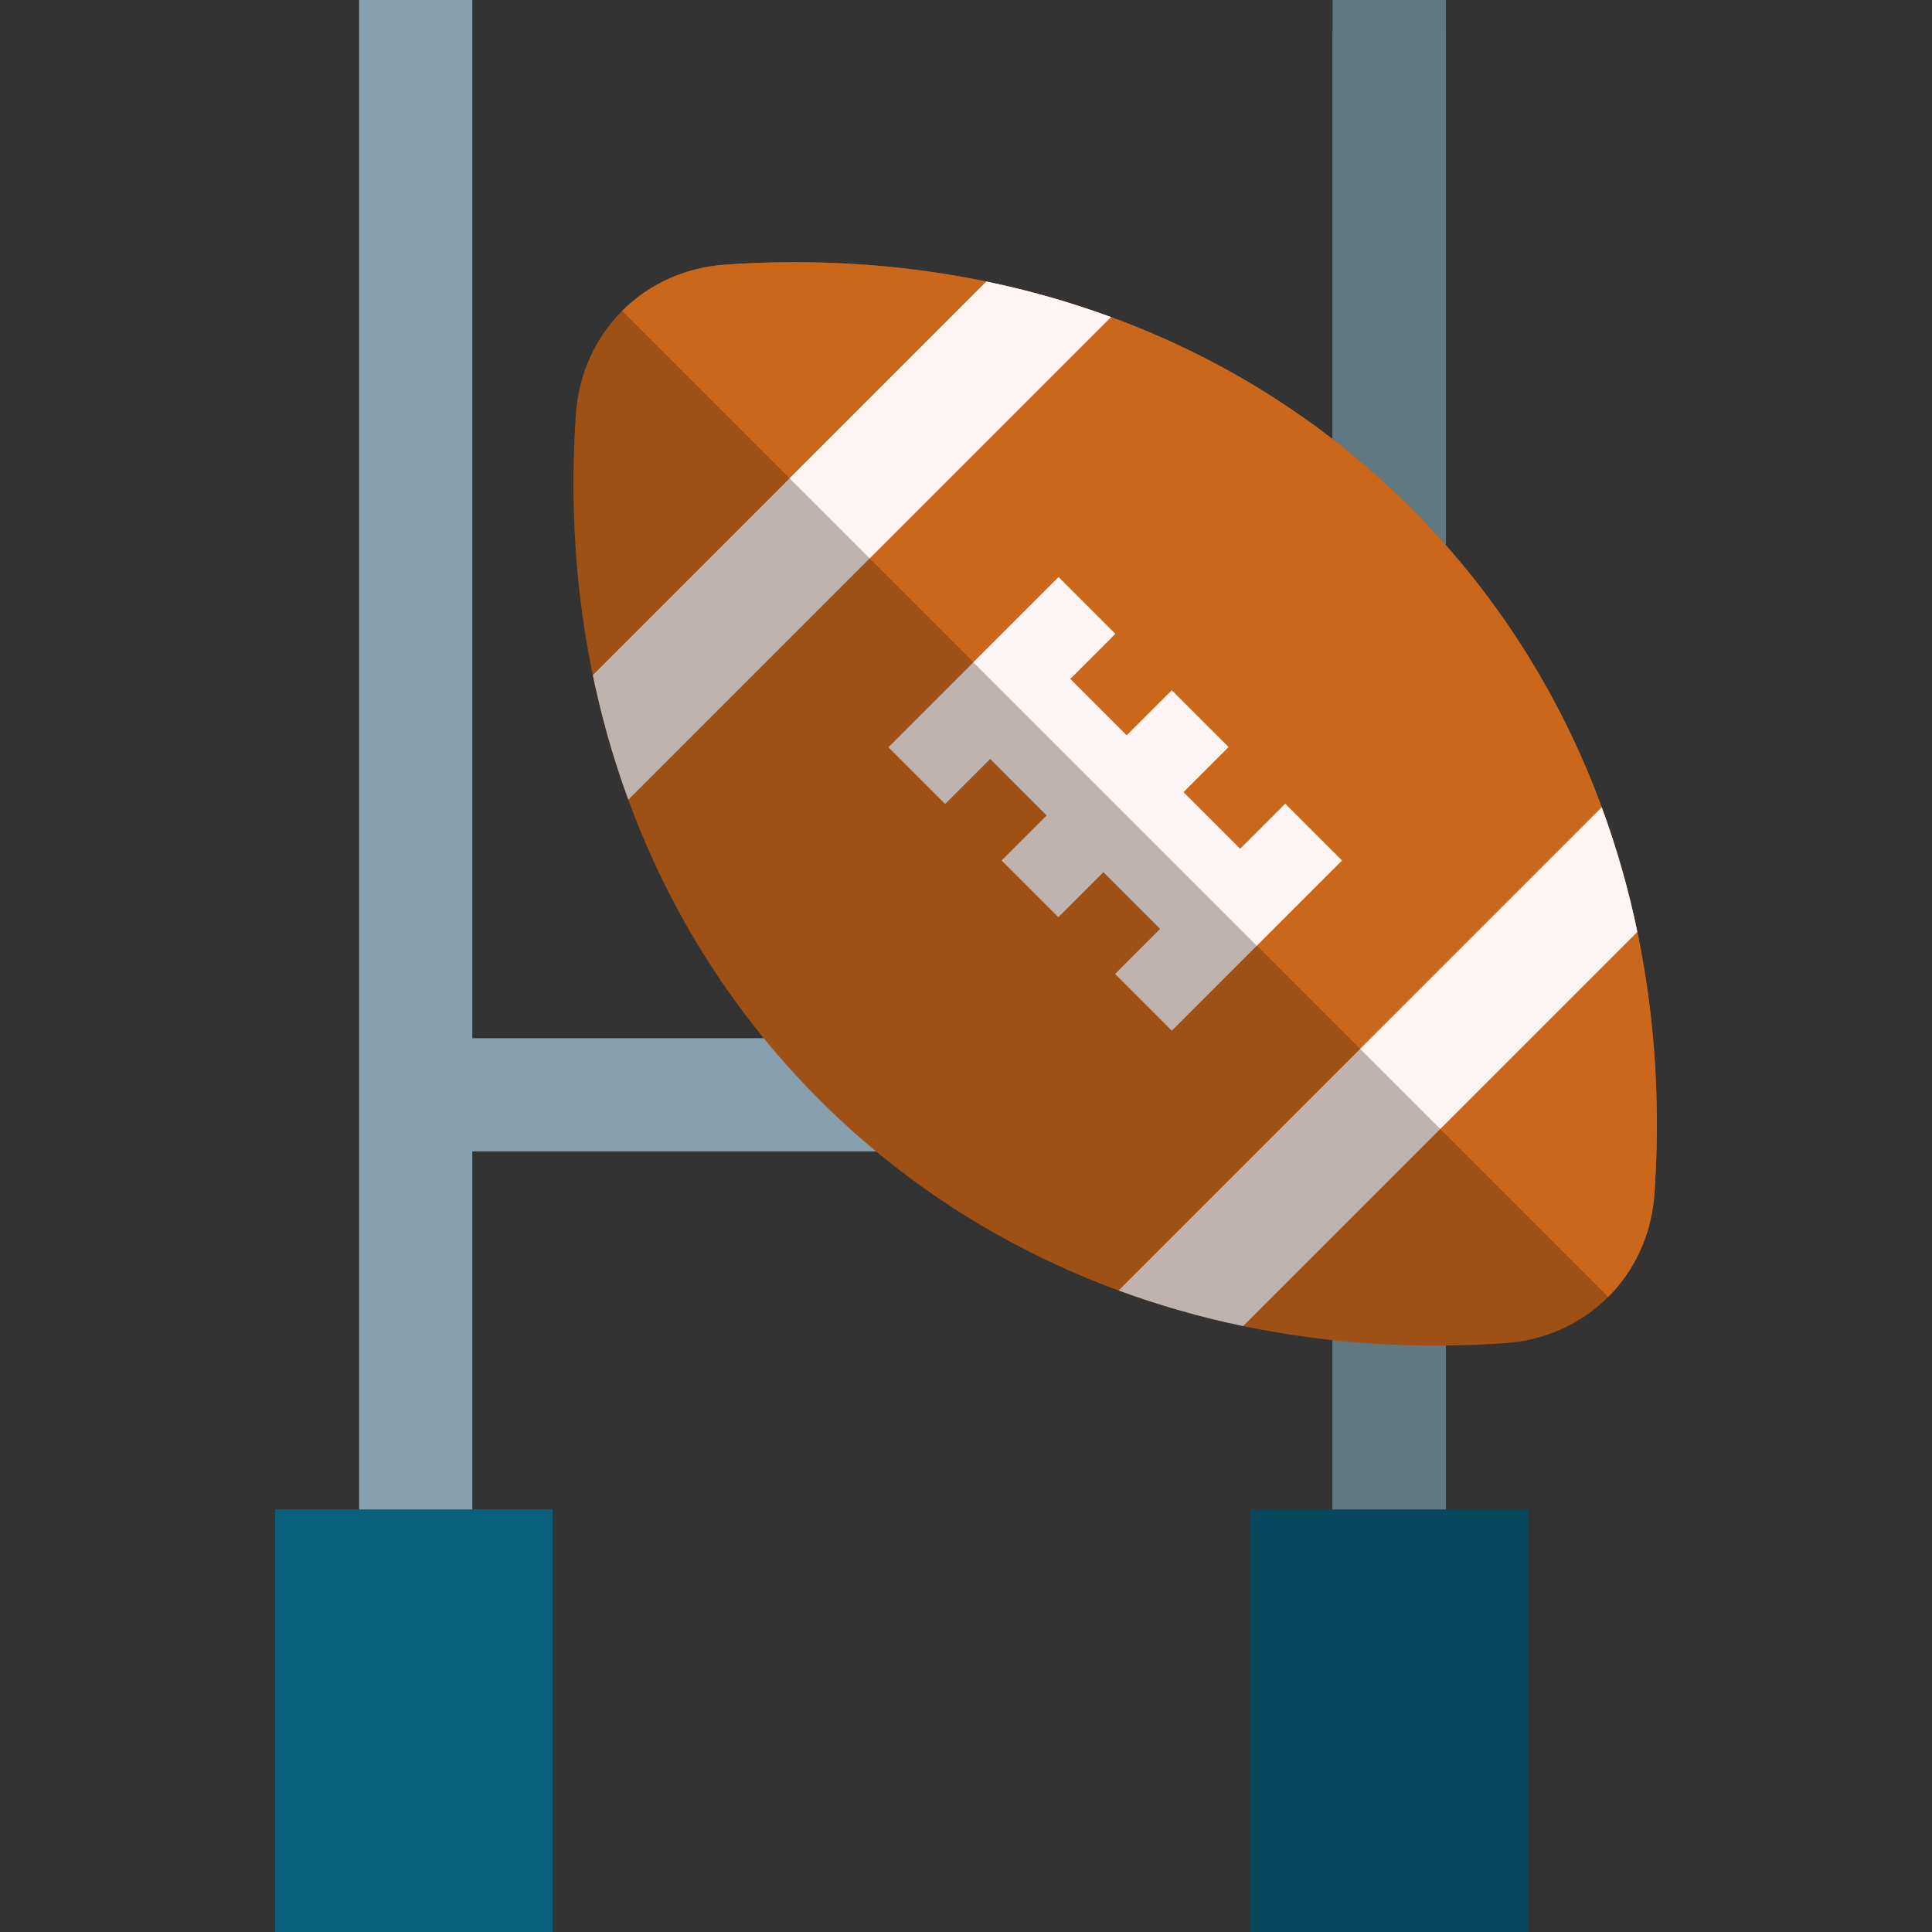 <svg width="512" height="512" viewBox="0 0 512 512" fill="none" xmlns="http://www.w3.org/2000/svg">
<rect x="0" y="0" width="512" height="512" fill="#333333" stroke="none"/>
<g clip-path="url(#clip0_170_6819)">
<path d="M353.171 8.33V275.134H125.172V0H95.172V429.941H125.172V305.134H353.171V429.941H383.171V8.33H353.171Z" fill="#87A0AF"/>
<path d="M353.171 0V275.134H242.278V305.134H353.171V429.941H383.171V0H353.171Z" fill="#607882"/>
<path d="M72.913 400.016H146.429V512H72.913V400.016Z" fill="#09607D"/>
<path d="M331.413 400.016H404.929V512H331.413V400.016Z" fill="#07485E"/>
<path d="M217.134 291.436C265.251 339.553 331.21 360.684 398.896 355.95C420.457 354.442 436.93 337.969 438.438 316.408C443.172 248.722 422.041 182.763 373.924 134.646C325.807 86.529 259.848 65.398 192.162 70.132C170.601 71.64 154.128 88.113 152.62 109.674C147.886 177.36 169.017 243.318 217.134 291.436Z" fill="#9E5015"/>
<path d="M438.438 316.408C443.172 248.722 422.041 182.764 373.924 134.646C325.807 86.529 259.848 65.398 192.162 70.132C181.381 70.886 171.873 75.381 164.871 82.383L426.187 343.699C433.189 336.697 437.684 327.189 438.438 316.408Z" fill="#CB671B"/>
<path d="M340.599 213.008L328.654 224.953L313.62 209.919L325.565 197.974L310.53 182.939L298.585 194.884L283.617 179.916L295.562 167.971L280.528 152.937L235.425 198.04L250.459 213.074L262.405 201.129L277.372 216.097L265.427 228.042L280.462 243.076L292.407 231.131L307.441 246.165L295.496 258.111L310.53 273.145L355.633 228.042L340.599 213.008Z" fill="#BFB3AF"/>
<path d="M340.599 213.008L328.654 224.953L313.62 209.919L325.565 197.974L310.53 182.939L298.585 194.884L283.617 179.916L295.562 167.971L280.528 152.937L257.943 175.522L260.988 178.566L318.014 235.592L329.937 247.516L333.048 250.627L355.633 228.042L340.599 213.008Z" fill="#FFF5F5"/>
<path d="M261.399 74.617L157.106 178.911C159.427 190.133 162.571 201.169 166.515 211.928L294.416 84.026C283.657 80.083 272.621 76.938 261.399 74.617ZM424.473 213.956L296.444 341.985C307.195 345.936 318.223 349.089 329.438 351.417L433.905 246.95C431.576 235.735 428.424 224.707 424.473 213.956Z" fill="#BFB3AF"/>
<path d="M261.399 74.617L209.252 126.764L230.465 147.977L294.416 84.026C283.656 80.083 272.621 76.938 261.399 74.617ZM424.473 213.956L360.459 277.97L381.672 299.183L433.905 246.95C431.576 235.735 428.423 224.707 424.473 213.956Z" fill="#FFF5F5"/>
</g>
<defs>
<clipPath id="clip0_170_6819">
<rect width="512" height="512" fill="white"/>
</clipPath>
</defs>
</svg>

